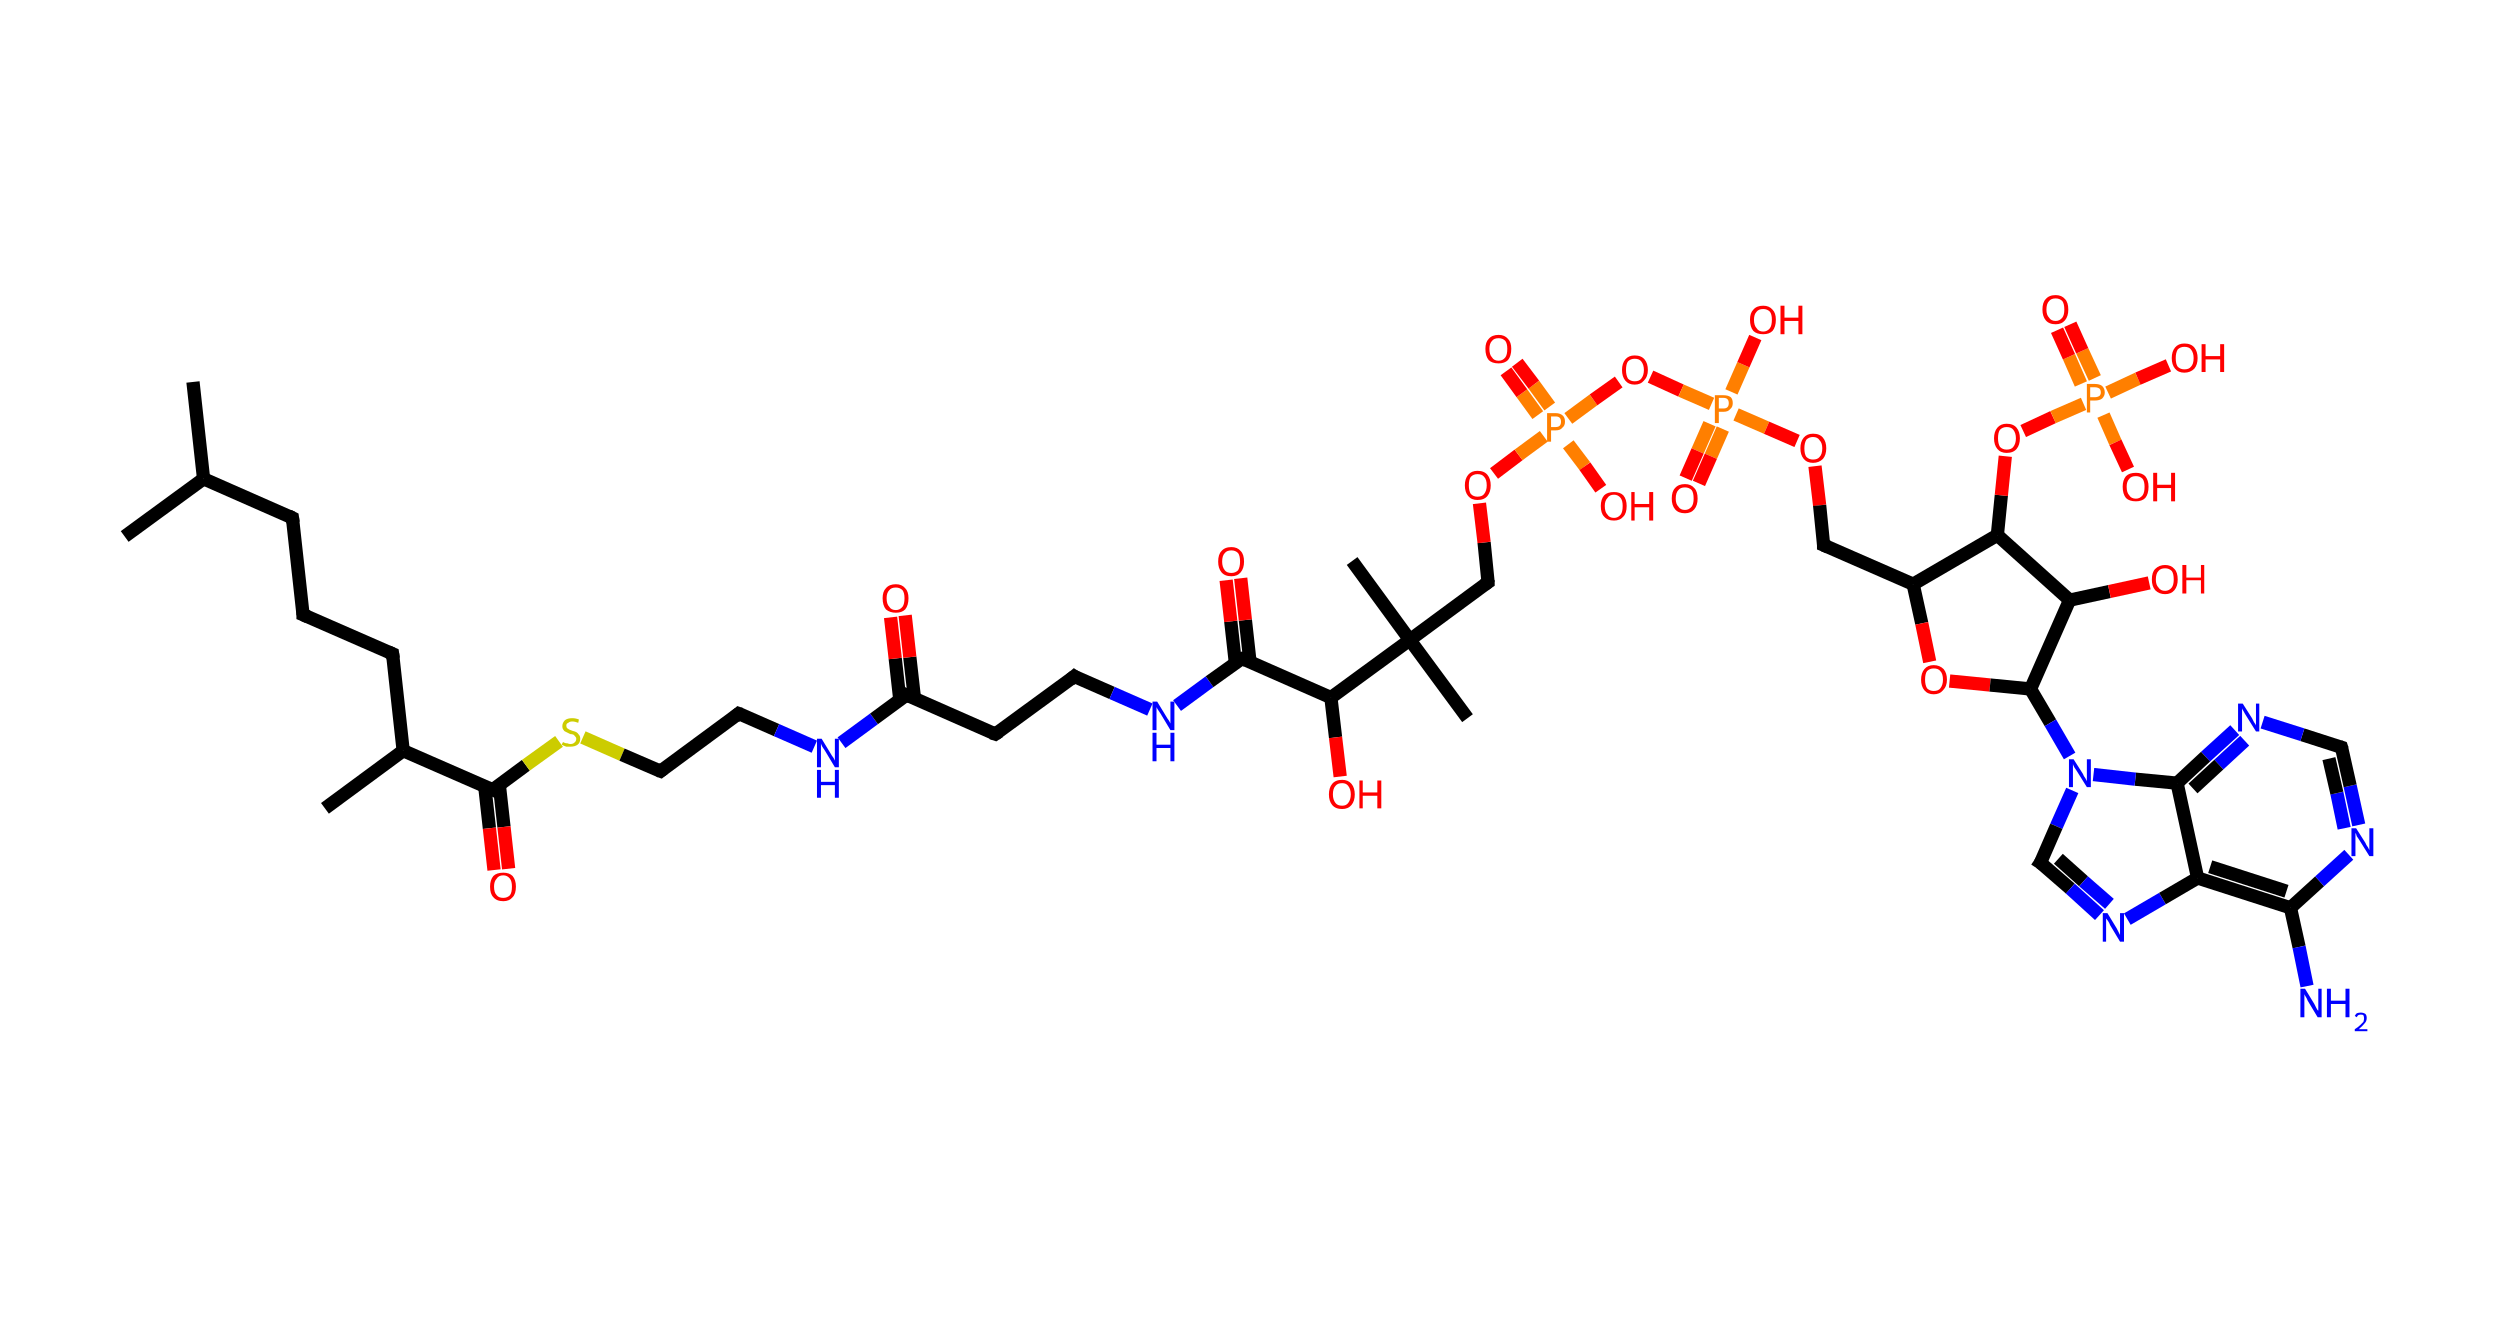 <?xml version='1.0' encoding='ASCII' standalone='yes'?>
<svg xmlns="http://www.w3.org/2000/svg" xmlns:rdkit="http://www.rdkit.org/xml" xmlns:xlink="http://www.w3.org/1999/xlink" version="1.1" baseProfile="full" xml:space="preserve" width="377px" height="200px" viewBox="0 0 377 200">
<!-- END OF HEADER -->
<rect style="opacity:1.0;fill:#FFFFFF;stroke:none" width="377.0" height="200.0" x="0.0" y="0.0"> </rect>
<path class="bond-0 atom-0 atom-1" d="M 29.1,57.6 L 30.7,72.2" style="fill:none;fill-rule:evenodd;stroke:#000000;stroke-width:2.0px;stroke-linecap:butt;stroke-linejoin:miter;stroke-opacity:1"/>
<path class="bond-1 atom-1 atom-2" d="M 30.7,72.2 L 18.8,80.9" style="fill:none;fill-rule:evenodd;stroke:#000000;stroke-width:2.0px;stroke-linecap:butt;stroke-linejoin:miter;stroke-opacity:1"/>
<path class="bond-2 atom-1 atom-3" d="M 30.7,72.2 L 44.1,78.1" style="fill:none;fill-rule:evenodd;stroke:#000000;stroke-width:2.0px;stroke-linecap:butt;stroke-linejoin:miter;stroke-opacity:1"/>
<path class="bond-3 atom-3 atom-4" d="M 44.1,78.1 L 45.7,92.7" style="fill:none;fill-rule:evenodd;stroke:#000000;stroke-width:2.0px;stroke-linecap:butt;stroke-linejoin:miter;stroke-opacity:1"/>
<path class="bond-4 atom-4 atom-5" d="M 45.7,92.7 L 59.2,98.6" style="fill:none;fill-rule:evenodd;stroke:#000000;stroke-width:2.0px;stroke-linecap:butt;stroke-linejoin:miter;stroke-opacity:1"/>
<path class="bond-5 atom-5 atom-6" d="M 59.2,98.6 L 60.8,113.2" style="fill:none;fill-rule:evenodd;stroke:#000000;stroke-width:2.0px;stroke-linecap:butt;stroke-linejoin:miter;stroke-opacity:1"/>
<path class="bond-6 atom-6 atom-7" d="M 60.8,113.2 L 49.0,121.9" style="fill:none;fill-rule:evenodd;stroke:#000000;stroke-width:2.0px;stroke-linecap:butt;stroke-linejoin:miter;stroke-opacity:1"/>
<path class="bond-7 atom-6 atom-8" d="M 60.8,113.2 L 74.3,119.1" style="fill:none;fill-rule:evenodd;stroke:#000000;stroke-width:2.0px;stroke-linecap:butt;stroke-linejoin:miter;stroke-opacity:1"/>
<path class="bond-8 atom-8 atom-9" d="M 73.1,118.6 L 73.8,124.9" style="fill:none;fill-rule:evenodd;stroke:#000000;stroke-width:2.0px;stroke-linecap:butt;stroke-linejoin:miter;stroke-opacity:1"/>
<path class="bond-8 atom-8 atom-9" d="M 73.8,124.9 L 74.5,131.2" style="fill:none;fill-rule:evenodd;stroke:#FF0000;stroke-width:2.0px;stroke-linecap:butt;stroke-linejoin:miter;stroke-opacity:1"/>
<path class="bond-8 atom-8 atom-9" d="M 75.3,118.4 L 76.0,124.7" style="fill:none;fill-rule:evenodd;stroke:#000000;stroke-width:2.0px;stroke-linecap:butt;stroke-linejoin:miter;stroke-opacity:1"/>
<path class="bond-8 atom-8 atom-9" d="M 76.0,124.7 L 76.7,131.0" style="fill:none;fill-rule:evenodd;stroke:#FF0000;stroke-width:2.0px;stroke-linecap:butt;stroke-linejoin:miter;stroke-opacity:1"/>
<path class="bond-9 atom-8 atom-10" d="M 74.3,119.1 L 79.3,115.4" style="fill:none;fill-rule:evenodd;stroke:#000000;stroke-width:2.0px;stroke-linecap:butt;stroke-linejoin:miter;stroke-opacity:1"/>
<path class="bond-9 atom-8 atom-10" d="M 79.3,115.4 L 84.3,111.8" style="fill:none;fill-rule:evenodd;stroke:#CCCC00;stroke-width:2.0px;stroke-linecap:butt;stroke-linejoin:miter;stroke-opacity:1"/>
<path class="bond-10 atom-10 atom-11" d="M 87.9,111.2 L 93.8,113.8" style="fill:none;fill-rule:evenodd;stroke:#CCCC00;stroke-width:2.0px;stroke-linecap:butt;stroke-linejoin:miter;stroke-opacity:1"/>
<path class="bond-10 atom-10 atom-11" d="M 93.8,113.8 L 99.6,116.3" style="fill:none;fill-rule:evenodd;stroke:#000000;stroke-width:2.0px;stroke-linecap:butt;stroke-linejoin:miter;stroke-opacity:1"/>
<path class="bond-11 atom-11 atom-12" d="M 99.6,116.3 L 111.4,107.6" style="fill:none;fill-rule:evenodd;stroke:#000000;stroke-width:2.0px;stroke-linecap:butt;stroke-linejoin:miter;stroke-opacity:1"/>
<path class="bond-12 atom-12 atom-13" d="M 111.4,107.6 L 117.1,110.1" style="fill:none;fill-rule:evenodd;stroke:#000000;stroke-width:2.0px;stroke-linecap:butt;stroke-linejoin:miter;stroke-opacity:1"/>
<path class="bond-12 atom-12 atom-13" d="M 117.1,110.1 L 122.8,112.6" style="fill:none;fill-rule:evenodd;stroke:#0000FF;stroke-width:2.0px;stroke-linecap:butt;stroke-linejoin:miter;stroke-opacity:1"/>
<path class="bond-13 atom-13 atom-14" d="M 126.9,112.0 L 131.8,108.4" style="fill:none;fill-rule:evenodd;stroke:#0000FF;stroke-width:2.0px;stroke-linecap:butt;stroke-linejoin:miter;stroke-opacity:1"/>
<path class="bond-13 atom-13 atom-14" d="M 131.8,108.4 L 136.7,104.8" style="fill:none;fill-rule:evenodd;stroke:#000000;stroke-width:2.0px;stroke-linecap:butt;stroke-linejoin:miter;stroke-opacity:1"/>
<path class="bond-14 atom-14 atom-15" d="M 137.9,105.3 L 137.2,99.1" style="fill:none;fill-rule:evenodd;stroke:#000000;stroke-width:2.0px;stroke-linecap:butt;stroke-linejoin:miter;stroke-opacity:1"/>
<path class="bond-14 atom-14 atom-15" d="M 137.2,99.1 L 136.5,92.8" style="fill:none;fill-rule:evenodd;stroke:#FF0000;stroke-width:2.0px;stroke-linecap:butt;stroke-linejoin:miter;stroke-opacity:1"/>
<path class="bond-14 atom-14 atom-15" d="M 135.7,105.6 L 135.0,99.3" style="fill:none;fill-rule:evenodd;stroke:#000000;stroke-width:2.0px;stroke-linecap:butt;stroke-linejoin:miter;stroke-opacity:1"/>
<path class="bond-14 atom-14 atom-15" d="M 135.0,99.3 L 134.3,93.1" style="fill:none;fill-rule:evenodd;stroke:#FF0000;stroke-width:2.0px;stroke-linecap:butt;stroke-linejoin:miter;stroke-opacity:1"/>
<path class="bond-15 atom-14 atom-16" d="M 136.7,104.8 L 150.1,110.7" style="fill:none;fill-rule:evenodd;stroke:#000000;stroke-width:2.0px;stroke-linecap:butt;stroke-linejoin:miter;stroke-opacity:1"/>
<path class="bond-16 atom-16 atom-17" d="M 150.1,110.7 L 162.0,102.0" style="fill:none;fill-rule:evenodd;stroke:#000000;stroke-width:2.0px;stroke-linecap:butt;stroke-linejoin:miter;stroke-opacity:1"/>
<path class="bond-17 atom-17 atom-18" d="M 162.0,102.0 L 167.7,104.5" style="fill:none;fill-rule:evenodd;stroke:#000000;stroke-width:2.0px;stroke-linecap:butt;stroke-linejoin:miter;stroke-opacity:1"/>
<path class="bond-17 atom-17 atom-18" d="M 167.7,104.5 L 173.4,107.0" style="fill:none;fill-rule:evenodd;stroke:#0000FF;stroke-width:2.0px;stroke-linecap:butt;stroke-linejoin:miter;stroke-opacity:1"/>
<path class="bond-18 atom-18 atom-19" d="M 177.5,106.4 L 182.4,102.8" style="fill:none;fill-rule:evenodd;stroke:#0000FF;stroke-width:2.0px;stroke-linecap:butt;stroke-linejoin:miter;stroke-opacity:1"/>
<path class="bond-18 atom-18 atom-19" d="M 182.4,102.8 L 187.3,99.3" style="fill:none;fill-rule:evenodd;stroke:#000000;stroke-width:2.0px;stroke-linecap:butt;stroke-linejoin:miter;stroke-opacity:1"/>
<path class="bond-19 atom-19 atom-20" d="M 188.5,99.8 L 187.8,93.5" style="fill:none;fill-rule:evenodd;stroke:#000000;stroke-width:2.0px;stroke-linecap:butt;stroke-linejoin:miter;stroke-opacity:1"/>
<path class="bond-19 atom-19 atom-20" d="M 187.8,93.5 L 187.1,87.2" style="fill:none;fill-rule:evenodd;stroke:#FF0000;stroke-width:2.0px;stroke-linecap:butt;stroke-linejoin:miter;stroke-opacity:1"/>
<path class="bond-19 atom-19 atom-20" d="M 186.3,100.0 L 185.6,93.7" style="fill:none;fill-rule:evenodd;stroke:#000000;stroke-width:2.0px;stroke-linecap:butt;stroke-linejoin:miter;stroke-opacity:1"/>
<path class="bond-19 atom-19 atom-20" d="M 185.6,93.7 L 184.9,87.5" style="fill:none;fill-rule:evenodd;stroke:#FF0000;stroke-width:2.0px;stroke-linecap:butt;stroke-linejoin:miter;stroke-opacity:1"/>
<path class="bond-20 atom-19 atom-21" d="M 187.3,99.3 L 200.7,105.2" style="fill:none;fill-rule:evenodd;stroke:#000000;stroke-width:2.0px;stroke-linecap:butt;stroke-linejoin:miter;stroke-opacity:1"/>
<path class="bond-21 atom-21 atom-22" d="M 200.7,105.2 L 201.4,111.2" style="fill:none;fill-rule:evenodd;stroke:#000000;stroke-width:2.0px;stroke-linecap:butt;stroke-linejoin:miter;stroke-opacity:1"/>
<path class="bond-21 atom-21 atom-22" d="M 201.4,111.2 L 202.1,117.1" style="fill:none;fill-rule:evenodd;stroke:#FF0000;stroke-width:2.0px;stroke-linecap:butt;stroke-linejoin:miter;stroke-opacity:1"/>
<path class="bond-22 atom-21 atom-23" d="M 200.7,105.2 L 212.6,96.5" style="fill:none;fill-rule:evenodd;stroke:#000000;stroke-width:2.0px;stroke-linecap:butt;stroke-linejoin:miter;stroke-opacity:1"/>
<path class="bond-23 atom-23 atom-24" d="M 212.6,96.5 L 203.9,84.6" style="fill:none;fill-rule:evenodd;stroke:#000000;stroke-width:2.0px;stroke-linecap:butt;stroke-linejoin:miter;stroke-opacity:1"/>
<path class="bond-24 atom-23 atom-25" d="M 212.6,96.5 L 221.3,108.3" style="fill:none;fill-rule:evenodd;stroke:#000000;stroke-width:2.0px;stroke-linecap:butt;stroke-linejoin:miter;stroke-opacity:1"/>
<path class="bond-25 atom-23 atom-26" d="M 212.6,96.5 L 224.4,87.8" style="fill:none;fill-rule:evenodd;stroke:#000000;stroke-width:2.0px;stroke-linecap:butt;stroke-linejoin:miter;stroke-opacity:1"/>
<path class="bond-26 atom-26 atom-27" d="M 224.4,87.8 L 223.8,81.8" style="fill:none;fill-rule:evenodd;stroke:#000000;stroke-width:2.0px;stroke-linecap:butt;stroke-linejoin:miter;stroke-opacity:1"/>
<path class="bond-26 atom-26 atom-27" d="M 223.8,81.8 L 223.1,75.9" style="fill:none;fill-rule:evenodd;stroke:#FF0000;stroke-width:2.0px;stroke-linecap:butt;stroke-linejoin:miter;stroke-opacity:1"/>
<path class="bond-27 atom-27 atom-28" d="M 225.3,71.4 L 229.0,68.6" style="fill:none;fill-rule:evenodd;stroke:#FF0000;stroke-width:2.0px;stroke-linecap:butt;stroke-linejoin:miter;stroke-opacity:1"/>
<path class="bond-27 atom-27 atom-28" d="M 229.0,68.6 L 232.8,65.8" style="fill:none;fill-rule:evenodd;stroke:#FF7F00;stroke-width:2.0px;stroke-linecap:butt;stroke-linejoin:miter;stroke-opacity:1"/>
<path class="bond-28 atom-28 atom-29" d="M 233.7,61.3 L 231.3,58.0" style="fill:none;fill-rule:evenodd;stroke:#FF7F00;stroke-width:2.0px;stroke-linecap:butt;stroke-linejoin:miter;stroke-opacity:1"/>
<path class="bond-28 atom-28 atom-29" d="M 231.3,58.0 L 228.8,54.7" style="fill:none;fill-rule:evenodd;stroke:#FF0000;stroke-width:2.0px;stroke-linecap:butt;stroke-linejoin:miter;stroke-opacity:1"/>
<path class="bond-28 atom-28 atom-29" d="M 231.9,62.6 L 229.5,59.3" style="fill:none;fill-rule:evenodd;stroke:#FF7F00;stroke-width:2.0px;stroke-linecap:butt;stroke-linejoin:miter;stroke-opacity:1"/>
<path class="bond-28 atom-28 atom-29" d="M 229.5,59.3 L 227.1,56.0" style="fill:none;fill-rule:evenodd;stroke:#FF0000;stroke-width:2.0px;stroke-linecap:butt;stroke-linejoin:miter;stroke-opacity:1"/>
<path class="bond-29 atom-28 atom-30" d="M 236.5,67.0 L 239.0,70.3" style="fill:none;fill-rule:evenodd;stroke:#FF7F00;stroke-width:2.0px;stroke-linecap:butt;stroke-linejoin:miter;stroke-opacity:1"/>
<path class="bond-29 atom-28 atom-30" d="M 239.0,70.3 L 241.4,73.7" style="fill:none;fill-rule:evenodd;stroke:#FF0000;stroke-width:2.0px;stroke-linecap:butt;stroke-linejoin:miter;stroke-opacity:1"/>
<path class="bond-30 atom-28 atom-31" d="M 236.5,63.1 L 240.3,60.3" style="fill:none;fill-rule:evenodd;stroke:#FF7F00;stroke-width:2.0px;stroke-linecap:butt;stroke-linejoin:miter;stroke-opacity:1"/>
<path class="bond-30 atom-28 atom-31" d="M 240.3,60.3 L 244.1,57.6" style="fill:none;fill-rule:evenodd;stroke:#FF0000;stroke-width:2.0px;stroke-linecap:butt;stroke-linejoin:miter;stroke-opacity:1"/>
<path class="bond-31 atom-31 atom-32" d="M 248.9,56.8 L 253.5,58.9" style="fill:none;fill-rule:evenodd;stroke:#FF0000;stroke-width:2.0px;stroke-linecap:butt;stroke-linejoin:miter;stroke-opacity:1"/>
<path class="bond-31 atom-31 atom-32" d="M 253.5,58.9 L 258.1,60.9" style="fill:none;fill-rule:evenodd;stroke:#FF7F00;stroke-width:2.0px;stroke-linecap:butt;stroke-linejoin:miter;stroke-opacity:1"/>
<path class="bond-32 atom-32 atom-33" d="M 257.8,63.9 L 256.0,68.0" style="fill:none;fill-rule:evenodd;stroke:#FF7F00;stroke-width:2.0px;stroke-linecap:butt;stroke-linejoin:miter;stroke-opacity:1"/>
<path class="bond-32 atom-32 atom-33" d="M 256.0,68.0 L 254.2,72.1" style="fill:none;fill-rule:evenodd;stroke:#FF0000;stroke-width:2.0px;stroke-linecap:butt;stroke-linejoin:miter;stroke-opacity:1"/>
<path class="bond-32 atom-32 atom-33" d="M 259.8,64.7 L 258.0,68.8" style="fill:none;fill-rule:evenodd;stroke:#FF7F00;stroke-width:2.0px;stroke-linecap:butt;stroke-linejoin:miter;stroke-opacity:1"/>
<path class="bond-32 atom-32 atom-33" d="M 258.0,68.8 L 256.2,72.9" style="fill:none;fill-rule:evenodd;stroke:#FF0000;stroke-width:2.0px;stroke-linecap:butt;stroke-linejoin:miter;stroke-opacity:1"/>
<path class="bond-33 atom-32 atom-34" d="M 261.1,59.1 L 262.9,55.0" style="fill:none;fill-rule:evenodd;stroke:#FF7F00;stroke-width:2.0px;stroke-linecap:butt;stroke-linejoin:miter;stroke-opacity:1"/>
<path class="bond-33 atom-32 atom-34" d="M 262.9,55.0 L 264.7,50.9" style="fill:none;fill-rule:evenodd;stroke:#FF0000;stroke-width:2.0px;stroke-linecap:butt;stroke-linejoin:miter;stroke-opacity:1"/>
<path class="bond-34 atom-32 atom-35" d="M 261.8,62.5 L 266.4,64.5" style="fill:none;fill-rule:evenodd;stroke:#FF7F00;stroke-width:2.0px;stroke-linecap:butt;stroke-linejoin:miter;stroke-opacity:1"/>
<path class="bond-34 atom-32 atom-35" d="M 266.4,64.5 L 271.0,66.5" style="fill:none;fill-rule:evenodd;stroke:#FF0000;stroke-width:2.0px;stroke-linecap:butt;stroke-linejoin:miter;stroke-opacity:1"/>
<path class="bond-35 atom-35 atom-36" d="M 273.7,70.3 L 274.4,76.2" style="fill:none;fill-rule:evenodd;stroke:#FF0000;stroke-width:2.0px;stroke-linecap:butt;stroke-linejoin:miter;stroke-opacity:1"/>
<path class="bond-35 atom-35 atom-36" d="M 274.4,76.2 L 275.0,82.2" style="fill:none;fill-rule:evenodd;stroke:#000000;stroke-width:2.0px;stroke-linecap:butt;stroke-linejoin:miter;stroke-opacity:1"/>
<path class="bond-36 atom-36 atom-37" d="M 275.0,82.2 L 288.5,88.1" style="fill:none;fill-rule:evenodd;stroke:#000000;stroke-width:2.0px;stroke-linecap:butt;stroke-linejoin:miter;stroke-opacity:1"/>
<path class="bond-37 atom-37 atom-38" d="M 288.5,88.1 L 289.8,94.0" style="fill:none;fill-rule:evenodd;stroke:#000000;stroke-width:2.0px;stroke-linecap:butt;stroke-linejoin:miter;stroke-opacity:1"/>
<path class="bond-37 atom-37 atom-38" d="M 289.8,94.0 L 291.0,99.8" style="fill:none;fill-rule:evenodd;stroke:#FF0000;stroke-width:2.0px;stroke-linecap:butt;stroke-linejoin:miter;stroke-opacity:1"/>
<path class="bond-38 atom-38 atom-39" d="M 294.0,102.7 L 300.1,103.3" style="fill:none;fill-rule:evenodd;stroke:#FF0000;stroke-width:2.0px;stroke-linecap:butt;stroke-linejoin:miter;stroke-opacity:1"/>
<path class="bond-38 atom-38 atom-39" d="M 300.1,103.3 L 306.2,103.9" style="fill:none;fill-rule:evenodd;stroke:#000000;stroke-width:2.0px;stroke-linecap:butt;stroke-linejoin:miter;stroke-opacity:1"/>
<path class="bond-39 atom-39 atom-40" d="M 306.2,103.9 L 309.2,109.0" style="fill:none;fill-rule:evenodd;stroke:#000000;stroke-width:2.0px;stroke-linecap:butt;stroke-linejoin:miter;stroke-opacity:1"/>
<path class="bond-39 atom-39 atom-40" d="M 309.2,109.0 L 312.1,114.0" style="fill:none;fill-rule:evenodd;stroke:#0000FF;stroke-width:2.0px;stroke-linecap:butt;stroke-linejoin:miter;stroke-opacity:1"/>
<path class="bond-40 atom-40 atom-41" d="M 312.5,119.2 L 310.1,124.6" style="fill:none;fill-rule:evenodd;stroke:#0000FF;stroke-width:2.0px;stroke-linecap:butt;stroke-linejoin:miter;stroke-opacity:1"/>
<path class="bond-40 atom-40 atom-41" d="M 310.1,124.6 L 307.7,130.1" style="fill:none;fill-rule:evenodd;stroke:#000000;stroke-width:2.0px;stroke-linecap:butt;stroke-linejoin:miter;stroke-opacity:1"/>
<path class="bond-41 atom-41 atom-42" d="M 307.7,130.1 L 312.2,134.0" style="fill:none;fill-rule:evenodd;stroke:#000000;stroke-width:2.0px;stroke-linecap:butt;stroke-linejoin:miter;stroke-opacity:1"/>
<path class="bond-41 atom-41 atom-42" d="M 312.2,134.0 L 316.6,138.0" style="fill:none;fill-rule:evenodd;stroke:#0000FF;stroke-width:2.0px;stroke-linecap:butt;stroke-linejoin:miter;stroke-opacity:1"/>
<path class="bond-41 atom-41 atom-42" d="M 310.4,129.5 L 314.2,132.9" style="fill:none;fill-rule:evenodd;stroke:#000000;stroke-width:2.0px;stroke-linecap:butt;stroke-linejoin:miter;stroke-opacity:1"/>
<path class="bond-41 atom-41 atom-42" d="M 314.2,132.9 L 318.1,136.3" style="fill:none;fill-rule:evenodd;stroke:#0000FF;stroke-width:2.0px;stroke-linecap:butt;stroke-linejoin:miter;stroke-opacity:1"/>
<path class="bond-42 atom-42 atom-43" d="M 320.8,138.6 L 326.1,135.5" style="fill:none;fill-rule:evenodd;stroke:#0000FF;stroke-width:2.0px;stroke-linecap:butt;stroke-linejoin:miter;stroke-opacity:1"/>
<path class="bond-42 atom-42 atom-43" d="M 326.1,135.5 L 331.4,132.4" style="fill:none;fill-rule:evenodd;stroke:#000000;stroke-width:2.0px;stroke-linecap:butt;stroke-linejoin:miter;stroke-opacity:1"/>
<path class="bond-43 atom-43 atom-44" d="M 331.4,132.4 L 345.4,136.9" style="fill:none;fill-rule:evenodd;stroke:#000000;stroke-width:2.0px;stroke-linecap:butt;stroke-linejoin:miter;stroke-opacity:1"/>
<path class="bond-43 atom-43 atom-44" d="M 333.3,130.7 L 344.8,134.4" style="fill:none;fill-rule:evenodd;stroke:#000000;stroke-width:2.0px;stroke-linecap:butt;stroke-linejoin:miter;stroke-opacity:1"/>
<path class="bond-44 atom-44 atom-45" d="M 345.4,136.9 L 346.7,142.8" style="fill:none;fill-rule:evenodd;stroke:#000000;stroke-width:2.0px;stroke-linecap:butt;stroke-linejoin:miter;stroke-opacity:1"/>
<path class="bond-44 atom-44 atom-45" d="M 346.7,142.8 L 347.9,148.7" style="fill:none;fill-rule:evenodd;stroke:#0000FF;stroke-width:2.0px;stroke-linecap:butt;stroke-linejoin:miter;stroke-opacity:1"/>
<path class="bond-45 atom-44 atom-46" d="M 345.4,136.9 L 349.8,132.9" style="fill:none;fill-rule:evenodd;stroke:#000000;stroke-width:2.0px;stroke-linecap:butt;stroke-linejoin:miter;stroke-opacity:1"/>
<path class="bond-45 atom-44 atom-46" d="M 349.8,132.9 L 354.2,128.9" style="fill:none;fill-rule:evenodd;stroke:#0000FF;stroke-width:2.0px;stroke-linecap:butt;stroke-linejoin:miter;stroke-opacity:1"/>
<path class="bond-46 atom-46 atom-47" d="M 355.7,124.4 L 354.4,118.5" style="fill:none;fill-rule:evenodd;stroke:#0000FF;stroke-width:2.0px;stroke-linecap:butt;stroke-linejoin:miter;stroke-opacity:1"/>
<path class="bond-46 atom-46 atom-47" d="M 354.4,118.5 L 353.1,112.7" style="fill:none;fill-rule:evenodd;stroke:#000000;stroke-width:2.0px;stroke-linecap:butt;stroke-linejoin:miter;stroke-opacity:1"/>
<path class="bond-46 atom-46 atom-47" d="M 353.5,124.9 L 352.4,119.6" style="fill:none;fill-rule:evenodd;stroke:#0000FF;stroke-width:2.0px;stroke-linecap:butt;stroke-linejoin:miter;stroke-opacity:1"/>
<path class="bond-46 atom-46 atom-47" d="M 352.4,119.6 L 351.2,114.4" style="fill:none;fill-rule:evenodd;stroke:#000000;stroke-width:2.0px;stroke-linecap:butt;stroke-linejoin:miter;stroke-opacity:1"/>
<path class="bond-47 atom-47 atom-48" d="M 353.1,112.7 L 347.2,110.8" style="fill:none;fill-rule:evenodd;stroke:#000000;stroke-width:2.0px;stroke-linecap:butt;stroke-linejoin:miter;stroke-opacity:1"/>
<path class="bond-47 atom-47 atom-48" d="M 347.2,110.8 L 341.2,108.9" style="fill:none;fill-rule:evenodd;stroke:#0000FF;stroke-width:2.0px;stroke-linecap:butt;stroke-linejoin:miter;stroke-opacity:1"/>
<path class="bond-48 atom-48 atom-49" d="M 337.0,110.1 L 332.6,114.1" style="fill:none;fill-rule:evenodd;stroke:#0000FF;stroke-width:2.0px;stroke-linecap:butt;stroke-linejoin:miter;stroke-opacity:1"/>
<path class="bond-48 atom-48 atom-49" d="M 332.6,114.1 L 328.3,118.1" style="fill:none;fill-rule:evenodd;stroke:#000000;stroke-width:2.0px;stroke-linecap:butt;stroke-linejoin:miter;stroke-opacity:1"/>
<path class="bond-48 atom-48 atom-49" d="M 338.5,111.7 L 334.6,115.3" style="fill:none;fill-rule:evenodd;stroke:#0000FF;stroke-width:2.0px;stroke-linecap:butt;stroke-linejoin:miter;stroke-opacity:1"/>
<path class="bond-48 atom-48 atom-49" d="M 334.6,115.3 L 330.7,118.9" style="fill:none;fill-rule:evenodd;stroke:#000000;stroke-width:2.0px;stroke-linecap:butt;stroke-linejoin:miter;stroke-opacity:1"/>
<path class="bond-49 atom-39 atom-50" d="M 306.2,103.9 L 312.1,90.5" style="fill:none;fill-rule:evenodd;stroke:#000000;stroke-width:2.0px;stroke-linecap:butt;stroke-linejoin:miter;stroke-opacity:1"/>
<path class="bond-50 atom-50 atom-51" d="M 312.1,90.5 L 318.1,89.2" style="fill:none;fill-rule:evenodd;stroke:#000000;stroke-width:2.0px;stroke-linecap:butt;stroke-linejoin:miter;stroke-opacity:1"/>
<path class="bond-50 atom-50 atom-51" d="M 318.1,89.2 L 324.1,87.9" style="fill:none;fill-rule:evenodd;stroke:#FF0000;stroke-width:2.0px;stroke-linecap:butt;stroke-linejoin:miter;stroke-opacity:1"/>
<path class="bond-51 atom-50 atom-52" d="M 312.1,90.5 L 301.2,80.7" style="fill:none;fill-rule:evenodd;stroke:#000000;stroke-width:2.0px;stroke-linecap:butt;stroke-linejoin:miter;stroke-opacity:1"/>
<path class="bond-52 atom-52 atom-53" d="M 301.2,80.7 L 301.8,74.7" style="fill:none;fill-rule:evenodd;stroke:#000000;stroke-width:2.0px;stroke-linecap:butt;stroke-linejoin:miter;stroke-opacity:1"/>
<path class="bond-52 atom-52 atom-53" d="M 301.8,74.7 L 302.4,68.8" style="fill:none;fill-rule:evenodd;stroke:#FF0000;stroke-width:2.0px;stroke-linecap:butt;stroke-linejoin:miter;stroke-opacity:1"/>
<path class="bond-53 atom-53 atom-54" d="M 305.1,65.0 L 309.6,62.9" style="fill:none;fill-rule:evenodd;stroke:#FF0000;stroke-width:2.0px;stroke-linecap:butt;stroke-linejoin:miter;stroke-opacity:1"/>
<path class="bond-53 atom-53 atom-54" d="M 309.6,62.9 L 314.2,60.9" style="fill:none;fill-rule:evenodd;stroke:#FF7F00;stroke-width:2.0px;stroke-linecap:butt;stroke-linejoin:miter;stroke-opacity:1"/>
<path class="bond-54 atom-54 atom-55" d="M 315.9,57.0 L 314.0,52.9" style="fill:none;fill-rule:evenodd;stroke:#FF7F00;stroke-width:2.0px;stroke-linecap:butt;stroke-linejoin:miter;stroke-opacity:1"/>
<path class="bond-54 atom-54 atom-55" d="M 314.0,52.9 L 312.2,48.9" style="fill:none;fill-rule:evenodd;stroke:#FF0000;stroke-width:2.0px;stroke-linecap:butt;stroke-linejoin:miter;stroke-opacity:1"/>
<path class="bond-54 atom-54 atom-55" d="M 313.8,57.9 L 312.0,53.8" style="fill:none;fill-rule:evenodd;stroke:#FF7F00;stroke-width:2.0px;stroke-linecap:butt;stroke-linejoin:miter;stroke-opacity:1"/>
<path class="bond-54 atom-54 atom-55" d="M 312.0,53.8 L 310.2,49.8" style="fill:none;fill-rule:evenodd;stroke:#FF0000;stroke-width:2.0px;stroke-linecap:butt;stroke-linejoin:miter;stroke-opacity:1"/>
<path class="bond-55 atom-54 atom-56" d="M 317.2,62.6 L 319.0,66.7" style="fill:none;fill-rule:evenodd;stroke:#FF7F00;stroke-width:2.0px;stroke-linecap:butt;stroke-linejoin:miter;stroke-opacity:1"/>
<path class="bond-55 atom-54 atom-56" d="M 319.0,66.7 L 320.9,70.8" style="fill:none;fill-rule:evenodd;stroke:#FF0000;stroke-width:2.0px;stroke-linecap:butt;stroke-linejoin:miter;stroke-opacity:1"/>
<path class="bond-56 atom-54 atom-57" d="M 317.9,59.2 L 322.4,57.1" style="fill:none;fill-rule:evenodd;stroke:#FF7F00;stroke-width:2.0px;stroke-linecap:butt;stroke-linejoin:miter;stroke-opacity:1"/>
<path class="bond-56 atom-54 atom-57" d="M 322.4,57.1 L 327.0,55.1" style="fill:none;fill-rule:evenodd;stroke:#FF0000;stroke-width:2.0px;stroke-linecap:butt;stroke-linejoin:miter;stroke-opacity:1"/>
<path class="bond-57 atom-52 atom-37" d="M 301.2,80.7 L 288.5,88.1" style="fill:none;fill-rule:evenodd;stroke:#000000;stroke-width:2.0px;stroke-linecap:butt;stroke-linejoin:miter;stroke-opacity:1"/>
<path class="bond-58 atom-49 atom-40" d="M 328.3,118.1 L 322.0,117.5" style="fill:none;fill-rule:evenodd;stroke:#000000;stroke-width:2.0px;stroke-linecap:butt;stroke-linejoin:miter;stroke-opacity:1"/>
<path class="bond-58 atom-49 atom-40" d="M 322.0,117.5 L 315.7,116.8" style="fill:none;fill-rule:evenodd;stroke:#0000FF;stroke-width:2.0px;stroke-linecap:butt;stroke-linejoin:miter;stroke-opacity:1"/>
<path class="bond-59 atom-49 atom-43" d="M 328.3,118.1 L 331.4,132.4" style="fill:none;fill-rule:evenodd;stroke:#000000;stroke-width:2.0px;stroke-linecap:butt;stroke-linejoin:miter;stroke-opacity:1"/>
<path d="M 43.5,77.8 L 44.1,78.1 L 44.2,78.8" style="fill:none;stroke:#000000;stroke-width:2.0px;stroke-linecap:butt;stroke-linejoin:miter;stroke-opacity:1;"/>
<path d="M 45.7,92.0 L 45.7,92.7 L 46.4,93.0" style="fill:none;stroke:#000000;stroke-width:2.0px;stroke-linecap:butt;stroke-linejoin:miter;stroke-opacity:1;"/>
<path d="M 58.5,98.3 L 59.2,98.6 L 59.3,99.3" style="fill:none;stroke:#000000;stroke-width:2.0px;stroke-linecap:butt;stroke-linejoin:miter;stroke-opacity:1;"/>
<path d="M 73.6,118.8 L 74.3,119.1 L 74.5,118.9" style="fill:none;stroke:#000000;stroke-width:2.0px;stroke-linecap:butt;stroke-linejoin:miter;stroke-opacity:1;"/>
<path d="M 99.3,116.2 L 99.6,116.3 L 100.1,115.9" style="fill:none;stroke:#000000;stroke-width:2.0px;stroke-linecap:butt;stroke-linejoin:miter;stroke-opacity:1;"/>
<path d="M 110.8,108.1 L 111.4,107.6 L 111.7,107.7" style="fill:none;stroke:#000000;stroke-width:2.0px;stroke-linecap:butt;stroke-linejoin:miter;stroke-opacity:1;"/>
<path d="M 136.5,105.0 L 136.7,104.8 L 137.4,105.1" style="fill:none;stroke:#000000;stroke-width:2.0px;stroke-linecap:butt;stroke-linejoin:miter;stroke-opacity:1;"/>
<path d="M 149.5,110.5 L 150.1,110.7 L 150.7,110.3" style="fill:none;stroke:#000000;stroke-width:2.0px;stroke-linecap:butt;stroke-linejoin:miter;stroke-opacity:1;"/>
<path d="M 161.4,102.5 L 162.0,102.0 L 162.3,102.2" style="fill:none;stroke:#000000;stroke-width:2.0px;stroke-linecap:butt;stroke-linejoin:miter;stroke-opacity:1;"/>
<path d="M 187.0,99.4 L 187.3,99.3 L 188.0,99.6" style="fill:none;stroke:#000000;stroke-width:2.0px;stroke-linecap:butt;stroke-linejoin:miter;stroke-opacity:1;"/>
<path d="M 223.8,88.2 L 224.4,87.8 L 224.4,87.5" style="fill:none;stroke:#000000;stroke-width:2.0px;stroke-linecap:butt;stroke-linejoin:miter;stroke-opacity:1;"/>
<path d="M 275.0,81.9 L 275.0,82.2 L 275.7,82.5" style="fill:none;stroke:#000000;stroke-width:2.0px;stroke-linecap:butt;stroke-linejoin:miter;stroke-opacity:1;"/>
<path d="M 307.9,129.8 L 307.7,130.1 L 308.0,130.3" style="fill:none;stroke:#000000;stroke-width:2.0px;stroke-linecap:butt;stroke-linejoin:miter;stroke-opacity:1;"/>
<path d="M 353.2,113.0 L 353.1,112.7 L 352.8,112.6" style="fill:none;stroke:#000000;stroke-width:2.0px;stroke-linecap:butt;stroke-linejoin:miter;stroke-opacity:1;"/>
<path class="atom-9" d="M 73.9 133.7 Q 73.9 132.7, 74.4 132.1 Q 74.9 131.6, 75.9 131.6 Q 76.8 131.6, 77.3 132.1 Q 77.8 132.7, 77.8 133.7 Q 77.8 134.8, 77.3 135.3 Q 76.8 135.9, 75.9 135.9 Q 74.9 135.9, 74.4 135.3 Q 73.9 134.8, 73.9 133.7 M 75.9 135.4 Q 76.5 135.4, 76.9 135.0 Q 77.2 134.6, 77.2 133.7 Q 77.2 132.9, 76.9 132.5 Q 76.5 132.0, 75.9 132.0 Q 75.2 132.0, 74.9 132.5 Q 74.5 132.9, 74.5 133.7 Q 74.5 134.6, 74.9 135.0 Q 75.2 135.4, 75.9 135.4 " fill="#FF0000"/>
<path class="atom-10" d="M 84.9 111.9 Q 84.9 111.9, 85.1 112.0 Q 85.3 112.1, 85.6 112.1 Q 85.8 112.2, 86.0 112.2 Q 86.4 112.2, 86.6 112.0 Q 86.9 111.8, 86.9 111.4 Q 86.9 111.2, 86.7 111.0 Q 86.6 110.9, 86.5 110.8 Q 86.3 110.7, 86.0 110.7 Q 85.6 110.5, 85.4 110.4 Q 85.1 110.3, 85.0 110.1 Q 84.8 109.9, 84.8 109.5 Q 84.8 109.0, 85.2 108.6 Q 85.6 108.3, 86.3 108.3 Q 86.8 108.3, 87.3 108.5 L 87.2 109.0 Q 86.7 108.8, 86.3 108.8 Q 85.9 108.8, 85.7 109.0 Q 85.4 109.1, 85.4 109.4 Q 85.4 109.6, 85.5 109.8 Q 85.7 109.9, 85.8 110.0 Q 86.0 110.1, 86.3 110.2 Q 86.7 110.3, 86.9 110.4 Q 87.1 110.5, 87.3 110.8 Q 87.5 111.0, 87.5 111.4 Q 87.5 112.0, 87.1 112.3 Q 86.7 112.6, 86.0 112.6 Q 85.6 112.6, 85.4 112.6 Q 85.1 112.5, 84.7 112.3 L 84.9 111.9 " fill="#CCCC00"/>
<path class="atom-13" d="M 123.9 111.4 L 125.3 113.7 Q 125.4 113.9, 125.7 114.3 Q 125.9 114.7, 125.9 114.7 L 125.9 111.4 L 126.5 111.4 L 126.5 115.7 L 125.9 115.7 L 124.4 113.2 Q 124.2 112.9, 124.0 112.6 Q 123.8 112.2, 123.8 112.1 L 123.8 115.7 L 123.2 115.7 L 123.2 111.4 L 123.9 111.4 " fill="#0000FF"/>
<path class="atom-13" d="M 123.2 116.1 L 123.8 116.1 L 123.8 117.9 L 125.9 117.9 L 125.9 116.1 L 126.5 116.1 L 126.5 120.3 L 125.9 120.3 L 125.9 118.4 L 123.8 118.4 L 123.8 120.3 L 123.2 120.3 L 123.2 116.1 " fill="#0000FF"/>
<path class="atom-15" d="M 133.1 90.2 Q 133.1 89.2, 133.6 88.7 Q 134.1 88.1, 135.1 88.1 Q 136.0 88.1, 136.5 88.7 Q 137.0 89.2, 137.0 90.2 Q 137.0 91.3, 136.5 91.9 Q 136.0 92.4, 135.1 92.4 Q 134.2 92.4, 133.6 91.9 Q 133.1 91.3, 133.1 90.2 M 135.1 92.0 Q 135.7 92.0, 136.1 91.5 Q 136.4 91.1, 136.4 90.2 Q 136.4 89.4, 136.1 89.0 Q 135.7 88.6, 135.1 88.6 Q 134.4 88.6, 134.1 89.0 Q 133.7 89.4, 133.7 90.2 Q 133.7 91.1, 134.1 91.5 Q 134.4 92.0, 135.1 92.0 " fill="#FF0000"/>
<path class="atom-18" d="M 174.5 105.8 L 175.9 108.1 Q 176.0 108.3, 176.3 108.7 Q 176.5 109.1, 176.5 109.1 L 176.5 105.8 L 177.1 105.8 L 177.1 110.1 L 176.5 110.1 L 175.0 107.6 Q 174.8 107.3, 174.6 107.0 Q 174.4 106.7, 174.4 106.6 L 174.4 110.1 L 173.8 110.1 L 173.8 105.8 L 174.5 105.8 " fill="#0000FF"/>
<path class="atom-18" d="M 173.8 110.5 L 174.4 110.5 L 174.4 112.3 L 176.5 112.3 L 176.5 110.5 L 177.1 110.5 L 177.1 114.8 L 176.5 114.8 L 176.5 112.8 L 174.4 112.8 L 174.4 114.8 L 173.8 114.8 L 173.8 110.5 " fill="#0000FF"/>
<path class="atom-20" d="M 183.7 84.7 Q 183.7 83.6, 184.2 83.1 Q 184.7 82.5, 185.7 82.5 Q 186.6 82.5, 187.1 83.1 Q 187.6 83.6, 187.6 84.7 Q 187.6 85.7, 187.1 86.3 Q 186.6 86.9, 185.7 86.9 Q 184.7 86.9, 184.2 86.3 Q 183.7 85.7, 183.7 84.7 M 185.7 86.4 Q 186.3 86.4, 186.7 86.0 Q 187.0 85.5, 187.0 84.7 Q 187.0 83.8, 186.7 83.4 Q 186.3 83.0, 185.7 83.0 Q 185.0 83.0, 184.7 83.4 Q 184.3 83.8, 184.3 84.7 Q 184.3 85.5, 184.7 86.0 Q 185.0 86.4, 185.7 86.4 " fill="#FF0000"/>
<path class="atom-22" d="M 200.4 119.8 Q 200.4 118.8, 200.9 118.2 Q 201.4 117.6, 202.4 117.6 Q 203.3 117.6, 203.8 118.2 Q 204.3 118.8, 204.3 119.8 Q 204.3 120.8, 203.8 121.4 Q 203.3 122.0, 202.4 122.0 Q 201.4 122.0, 200.9 121.4 Q 200.4 120.8, 200.4 119.8 M 202.4 121.5 Q 203.0 121.5, 203.3 121.1 Q 203.7 120.6, 203.7 119.8 Q 203.7 119.0, 203.3 118.5 Q 203.0 118.1, 202.4 118.1 Q 201.7 118.1, 201.4 118.5 Q 201.0 118.9, 201.0 119.8 Q 201.0 120.6, 201.4 121.1 Q 201.7 121.5, 202.4 121.5 " fill="#FF0000"/>
<path class="atom-22" d="M 205.0 117.7 L 205.5 117.7 L 205.5 119.5 L 207.7 119.5 L 207.7 117.7 L 208.3 117.7 L 208.3 121.9 L 207.7 121.9 L 207.7 120.0 L 205.5 120.0 L 205.5 121.9 L 205.0 121.9 L 205.0 117.7 " fill="#FF0000"/>
<path class="atom-27" d="M 220.9 73.2 Q 220.9 72.2, 221.4 71.6 Q 221.9 71.0, 222.8 71.0 Q 223.8 71.0, 224.3 71.6 Q 224.8 72.2, 224.8 73.2 Q 224.8 74.2, 224.3 74.8 Q 223.8 75.4, 222.8 75.4 Q 221.9 75.4, 221.4 74.8 Q 220.9 74.2, 220.9 73.2 M 222.8 74.9 Q 223.5 74.9, 223.8 74.5 Q 224.2 74.0, 224.2 73.2 Q 224.2 72.3, 223.8 71.9 Q 223.5 71.5, 222.8 71.5 Q 222.2 71.5, 221.8 71.9 Q 221.5 72.3, 221.5 73.2 Q 221.5 74.0, 221.8 74.5 Q 222.2 74.9, 222.8 74.9 " fill="#FF0000"/>
<path class="atom-28" d="M 234.6 62.3 Q 235.3 62.3, 235.7 62.7 Q 236.0 63.0, 236.0 63.6 Q 236.0 64.2, 235.6 64.5 Q 235.3 64.9, 234.6 64.9 L 233.9 64.9 L 233.9 66.6 L 233.3 66.6 L 233.3 62.3 L 234.6 62.3 M 234.6 64.4 Q 235.0 64.4, 235.2 64.2 Q 235.4 64.0, 235.4 63.6 Q 235.4 63.2, 235.2 63.0 Q 235.0 62.8, 234.6 62.8 L 233.9 62.8 L 233.9 64.4 L 234.6 64.4 " fill="#FF7F00"/>
<path class="atom-29" d="M 224.0 52.6 Q 224.0 51.6, 224.5 51.1 Q 225.0 50.5, 226.0 50.5 Q 226.9 50.5, 227.4 51.1 Q 227.9 51.6, 227.9 52.6 Q 227.9 53.7, 227.4 54.3 Q 226.9 54.8, 226.0 54.8 Q 225.0 54.8, 224.5 54.3 Q 224.0 53.7, 224.0 52.6 M 226.0 54.4 Q 226.6 54.4, 227.0 53.9 Q 227.3 53.5, 227.3 52.6 Q 227.3 51.8, 227.0 51.4 Q 226.6 51.0, 226.0 51.0 Q 225.3 51.0, 225.0 51.4 Q 224.6 51.8, 224.6 52.6 Q 224.6 53.5, 225.0 53.9 Q 225.3 54.4, 226.0 54.4 " fill="#FF0000"/>
<path class="atom-30" d="M 241.4 76.3 Q 241.4 75.3, 241.9 74.7 Q 242.4 74.2, 243.4 74.2 Q 244.3 74.2, 244.8 74.7 Q 245.3 75.3, 245.3 76.3 Q 245.3 77.4, 244.8 77.9 Q 244.3 78.5, 243.4 78.5 Q 242.4 78.5, 241.9 77.9 Q 241.4 77.4, 241.4 76.3 M 243.4 78.1 Q 244.0 78.1, 244.4 77.6 Q 244.7 77.2, 244.7 76.3 Q 244.7 75.5, 244.4 75.1 Q 244.0 74.6, 243.4 74.6 Q 242.7 74.6, 242.4 75.1 Q 242.0 75.5, 242.0 76.3 Q 242.0 77.2, 242.4 77.6 Q 242.7 78.1, 243.4 78.1 " fill="#FF0000"/>
<path class="atom-30" d="M 246.0 74.2 L 246.5 74.2 L 246.5 76.0 L 248.7 76.0 L 248.7 74.2 L 249.3 74.2 L 249.3 78.5 L 248.7 78.5 L 248.7 76.5 L 246.5 76.5 L 246.5 78.5 L 246.0 78.5 L 246.0 74.2 " fill="#FF0000"/>
<path class="atom-31" d="M 244.6 55.8 Q 244.6 54.8, 245.1 54.2 Q 245.6 53.6, 246.5 53.6 Q 247.5 53.6, 248.0 54.2 Q 248.5 54.8, 248.5 55.8 Q 248.5 56.8, 247.9 57.4 Q 247.4 58.0, 246.5 58.0 Q 245.6 58.0, 245.1 57.4 Q 244.6 56.8, 244.6 55.8 M 246.5 57.5 Q 247.2 57.5, 247.5 57.1 Q 247.9 56.6, 247.9 55.8 Q 247.9 55.0, 247.5 54.5 Q 247.2 54.1, 246.5 54.1 Q 245.9 54.1, 245.5 54.5 Q 245.2 54.9, 245.2 55.8 Q 245.2 56.6, 245.5 57.1 Q 245.9 57.5, 246.5 57.5 " fill="#FF0000"/>
<path class="atom-32" d="M 259.9 59.6 Q 260.6 59.6, 261.0 59.9 Q 261.3 60.2, 261.3 60.8 Q 261.3 61.4, 260.9 61.7 Q 260.6 62.1, 259.9 62.1 L 259.2 62.1 L 259.2 63.8 L 258.6 63.8 L 258.6 59.6 L 259.9 59.6 M 259.9 61.6 Q 260.3 61.6, 260.5 61.4 Q 260.7 61.2, 260.7 60.8 Q 260.7 60.4, 260.5 60.2 Q 260.3 60.0, 259.9 60.0 L 259.2 60.0 L 259.2 61.6 L 259.9 61.6 " fill="#FF7F00"/>
<path class="atom-33" d="M 252.1 75.2 Q 252.1 74.1, 252.6 73.6 Q 253.1 73.0, 254.1 73.0 Q 255.0 73.0, 255.5 73.6 Q 256.0 74.1, 256.0 75.2 Q 256.0 76.2, 255.5 76.8 Q 255.0 77.4, 254.1 77.4 Q 253.1 77.4, 252.6 76.8 Q 252.1 76.2, 252.1 75.2 M 254.1 76.9 Q 254.7 76.9, 255.1 76.4 Q 255.4 76.0, 255.4 75.2 Q 255.4 74.3, 255.1 73.9 Q 254.7 73.5, 254.1 73.5 Q 253.4 73.5, 253.1 73.9 Q 252.7 74.3, 252.7 75.2 Q 252.7 76.0, 253.1 76.4 Q 253.4 76.9, 254.1 76.9 " fill="#FF0000"/>
<path class="atom-34" d="M 263.9 48.2 Q 263.9 47.2, 264.4 46.7 Q 264.9 46.1, 265.9 46.1 Q 266.8 46.1, 267.3 46.7 Q 267.8 47.2, 267.8 48.2 Q 267.8 49.3, 267.3 49.9 Q 266.8 50.4, 265.9 50.4 Q 264.9 50.4, 264.4 49.9 Q 263.9 49.3, 263.9 48.2 M 265.9 50.0 Q 266.5 50.0, 266.9 49.5 Q 267.2 49.1, 267.2 48.2 Q 267.2 47.4, 266.9 47.0 Q 266.5 46.6, 265.9 46.6 Q 265.2 46.6, 264.9 47.0 Q 264.5 47.4, 264.5 48.2 Q 264.5 49.1, 264.9 49.5 Q 265.2 50.0, 265.9 50.0 " fill="#FF0000"/>
<path class="atom-34" d="M 268.5 46.1 L 269.1 46.1 L 269.1 47.9 L 271.2 47.9 L 271.2 46.1 L 271.8 46.1 L 271.8 50.4 L 271.2 50.4 L 271.2 48.4 L 269.1 48.4 L 269.1 50.4 L 268.5 50.4 L 268.5 46.1 " fill="#FF0000"/>
<path class="atom-35" d="M 271.5 67.6 Q 271.5 66.6, 272.0 66.0 Q 272.5 65.4, 273.4 65.4 Q 274.4 65.4, 274.9 66.0 Q 275.4 66.6, 275.4 67.6 Q 275.4 68.6, 274.9 69.2 Q 274.3 69.8, 273.4 69.8 Q 272.5 69.8, 272.0 69.2 Q 271.5 68.6, 271.5 67.6 M 273.4 69.3 Q 274.1 69.3, 274.4 68.9 Q 274.8 68.5, 274.8 67.6 Q 274.8 66.8, 274.4 66.4 Q 274.1 65.9, 273.4 65.9 Q 272.8 65.9, 272.4 66.3 Q 272.1 66.8, 272.1 67.6 Q 272.1 68.5, 272.4 68.9 Q 272.8 69.3, 273.4 69.3 " fill="#FF0000"/>
<path class="atom-38" d="M 289.7 102.5 Q 289.7 101.5, 290.2 100.9 Q 290.7 100.3, 291.6 100.3 Q 292.5 100.3, 293.1 100.9 Q 293.6 101.5, 293.6 102.5 Q 293.6 103.5, 293.0 104.1 Q 292.5 104.7, 291.6 104.7 Q 290.7 104.7, 290.2 104.1 Q 289.7 103.5, 289.7 102.5 M 291.6 104.2 Q 292.3 104.2, 292.6 103.8 Q 293.0 103.3, 293.0 102.5 Q 293.0 101.6, 292.6 101.2 Q 292.3 100.8, 291.6 100.8 Q 291.0 100.8, 290.6 101.2 Q 290.3 101.6, 290.3 102.5 Q 290.3 103.3, 290.6 103.8 Q 291.0 104.2, 291.6 104.2 " fill="#FF0000"/>
<path class="atom-40" d="M 312.7 114.5 L 314.1 116.7 Q 314.2 117.0, 314.5 117.4 Q 314.7 117.8, 314.7 117.8 L 314.7 114.5 L 315.3 114.5 L 315.3 118.7 L 314.7 118.7 L 313.2 116.3 Q 313.0 116.0, 312.8 115.7 Q 312.6 115.3, 312.6 115.2 L 312.6 118.7 L 312.0 118.7 L 312.0 114.5 L 312.7 114.5 " fill="#0000FF"/>
<path class="atom-42" d="M 317.8 137.7 L 319.2 140.0 Q 319.3 140.2, 319.5 140.6 Q 319.7 141.0, 319.7 141.0 L 319.7 137.7 L 320.3 137.7 L 320.3 142.0 L 319.7 142.0 L 318.2 139.5 Q 318.1 139.2, 317.9 138.9 Q 317.7 138.6, 317.6 138.5 L 317.6 142.0 L 317.1 142.0 L 317.1 137.7 L 317.8 137.7 " fill="#0000FF"/>
<path class="atom-45" d="M 347.6 149.1 L 349.0 151.4 Q 349.1 151.6, 349.3 152.0 Q 349.5 152.4, 349.6 152.4 L 349.6 149.1 L 350.1 149.1 L 350.1 153.4 L 349.5 153.4 L 348.0 150.9 Q 347.9 150.6, 347.7 150.3 Q 347.5 150.0, 347.5 149.9 L 347.5 153.4 L 346.9 153.4 L 346.9 149.1 L 347.6 149.1 " fill="#0000FF"/>
<path class="atom-45" d="M 350.9 149.1 L 351.5 149.1 L 351.5 150.9 L 353.7 150.9 L 353.7 149.1 L 354.3 149.1 L 354.3 153.4 L 353.7 153.4 L 353.7 151.4 L 351.5 151.4 L 351.5 153.4 L 350.9 153.4 L 350.9 149.1 " fill="#0000FF"/>
<path class="atom-45" d="M 355.1 153.2 Q 355.2 153.0, 355.4 152.8 Q 355.7 152.7, 356.0 152.7 Q 356.4 152.7, 356.7 152.9 Q 356.9 153.1, 356.9 153.5 Q 356.9 154.0, 356.6 154.3 Q 356.3 154.7, 355.7 155.2 L 357.0 155.2 L 357.0 155.5 L 355.1 155.5 L 355.1 155.2 Q 355.6 154.9, 355.9 154.6 Q 356.2 154.3, 356.4 154.1 Q 356.5 153.8, 356.5 153.6 Q 356.5 153.3, 356.4 153.1 Q 356.3 153.0, 356.0 153.0 Q 355.8 153.0, 355.6 153.1 Q 355.5 153.2, 355.4 153.4 L 355.1 153.2 " fill="#0000FF"/>
<path class="atom-46" d="M 355.3 124.9 L 356.7 127.1 Q 356.8 127.4, 357.1 127.8 Q 357.3 128.2, 357.3 128.2 L 357.3 124.9 L 357.9 124.9 L 357.9 129.1 L 357.3 129.1 L 355.8 126.7 Q 355.6 126.4, 355.4 126.1 Q 355.3 125.7, 355.2 125.6 L 355.2 129.1 L 354.6 129.1 L 354.6 124.9 L 355.3 124.9 " fill="#0000FF"/>
<path class="atom-48" d="M 338.2 106.1 L 339.6 108.3 Q 339.7 108.5, 339.9 108.9 Q 340.2 109.3, 340.2 109.4 L 340.2 106.1 L 340.7 106.1 L 340.7 110.3 L 340.2 110.3 L 338.7 107.9 Q 338.5 107.6, 338.3 107.2 Q 338.1 106.9, 338.1 106.8 L 338.1 110.3 L 337.5 110.3 L 337.5 106.1 L 338.2 106.1 " fill="#0000FF"/>
<path class="atom-51" d="M 324.5 87.4 Q 324.5 86.3, 325.0 85.8 Q 325.6 85.2, 326.5 85.2 Q 327.4 85.2, 327.9 85.8 Q 328.4 86.3, 328.4 87.4 Q 328.4 88.4, 327.9 89.0 Q 327.4 89.6, 326.5 89.6 Q 325.6 89.6, 325.0 89.0 Q 324.5 88.4, 324.5 87.4 M 326.5 89.1 Q 327.1 89.1, 327.5 88.6 Q 327.8 88.2, 327.8 87.4 Q 327.8 86.5, 327.5 86.1 Q 327.1 85.7, 326.5 85.7 Q 325.8 85.7, 325.5 86.1 Q 325.1 86.5, 325.1 87.4 Q 325.1 88.2, 325.5 88.6 Q 325.8 89.1, 326.5 89.1 " fill="#FF0000"/>
<path class="atom-51" d="M 329.1 85.2 L 329.7 85.2 L 329.7 87.1 L 331.9 87.1 L 331.9 85.2 L 332.4 85.2 L 332.4 89.5 L 331.9 89.5 L 331.9 87.5 L 329.7 87.5 L 329.7 89.5 L 329.1 89.5 L 329.1 85.2 " fill="#FF0000"/>
<path class="atom-53" d="M 300.7 66.1 Q 300.7 65.1, 301.2 64.5 Q 301.7 63.9, 302.6 63.9 Q 303.6 63.9, 304.1 64.5 Q 304.6 65.1, 304.6 66.1 Q 304.6 67.1, 304.1 67.7 Q 303.6 68.3, 302.6 68.3 Q 301.7 68.3, 301.2 67.7 Q 300.7 67.1, 300.7 66.1 M 302.6 67.8 Q 303.3 67.8, 303.6 67.4 Q 304.0 66.9, 304.0 66.1 Q 304.0 65.3, 303.6 64.8 Q 303.3 64.4, 302.6 64.4 Q 302.0 64.4, 301.6 64.8 Q 301.3 65.2, 301.3 66.1 Q 301.3 66.9, 301.6 67.4 Q 302.0 67.8, 302.6 67.8 " fill="#FF0000"/>
<path class="atom-54" d="M 315.9 57.9 Q 316.6 57.9, 317.0 58.2 Q 317.4 58.6, 317.4 59.2 Q 317.4 59.7, 317.0 60.1 Q 316.6 60.4, 315.9 60.4 L 315.2 60.4 L 315.2 62.2 L 314.7 62.2 L 314.7 57.9 L 315.9 57.9 M 315.9 59.9 Q 316.3 59.9, 316.6 59.7 Q 316.8 59.5, 316.8 59.2 Q 316.8 58.8, 316.6 58.6 Q 316.3 58.4, 315.9 58.4 L 315.2 58.4 L 315.2 59.9 L 315.9 59.9 " fill="#FF7F00"/>
<path class="atom-55" d="M 308.0 46.7 Q 308.0 45.6, 308.5 45.1 Q 309.0 44.5, 310.0 44.5 Q 310.9 44.5, 311.4 45.1 Q 311.9 45.6, 311.9 46.7 Q 311.9 47.7, 311.4 48.3 Q 310.9 48.9, 310.0 48.9 Q 309.0 48.9, 308.5 48.3 Q 308.0 47.7, 308.0 46.7 M 310.0 48.4 Q 310.6 48.4, 311.0 47.9 Q 311.3 47.5, 311.3 46.7 Q 311.3 45.8, 311.0 45.4 Q 310.6 45.0, 310.0 45.0 Q 309.3 45.0, 309.0 45.4 Q 308.6 45.8, 308.6 46.7 Q 308.6 47.5, 309.0 47.9 Q 309.3 48.4, 310.0 48.4 " fill="#FF0000"/>
<path class="atom-56" d="M 320.1 73.4 Q 320.1 72.4, 320.6 71.8 Q 321.1 71.3, 322.1 71.3 Q 323.0 71.3, 323.5 71.8 Q 324.0 72.4, 324.0 73.4 Q 324.0 74.5, 323.5 75.1 Q 323.0 75.6, 322.1 75.6 Q 321.1 75.6, 320.6 75.1 Q 320.1 74.5, 320.1 73.4 M 322.1 75.2 Q 322.7 75.2, 323.1 74.7 Q 323.4 74.3, 323.4 73.4 Q 323.4 72.6, 323.1 72.2 Q 322.7 71.8, 322.1 71.8 Q 321.4 71.8, 321.1 72.2 Q 320.7 72.6, 320.7 73.4 Q 320.7 74.3, 321.1 74.7 Q 321.4 75.2, 322.1 75.2 " fill="#FF0000"/>
<path class="atom-56" d="M 324.7 71.3 L 325.3 71.3 L 325.3 73.1 L 327.4 73.1 L 327.4 71.3 L 328.0 71.3 L 328.0 75.6 L 327.4 75.6 L 327.4 73.6 L 325.3 73.6 L 325.3 75.6 L 324.7 75.6 L 324.7 71.3 " fill="#FF0000"/>
<path class="atom-57" d="M 327.5 54.0 Q 327.5 53.0, 328.0 52.4 Q 328.5 51.8, 329.4 51.8 Q 330.4 51.8, 330.9 52.4 Q 331.4 53.0, 331.4 54.0 Q 331.4 55.0, 330.9 55.6 Q 330.3 56.2, 329.4 56.2 Q 328.5 56.2, 328.0 55.6 Q 327.5 55.0, 327.5 54.0 M 329.4 55.7 Q 330.1 55.7, 330.4 55.3 Q 330.8 54.9, 330.8 54.0 Q 330.8 53.2, 330.4 52.7 Q 330.1 52.3, 329.4 52.3 Q 328.8 52.3, 328.4 52.7 Q 328.1 53.2, 328.1 54.0 Q 328.1 54.9, 328.4 55.3 Q 328.8 55.7, 329.4 55.7 " fill="#FF0000"/>
<path class="atom-57" d="M 332.0 51.9 L 332.6 51.9 L 332.6 53.7 L 334.8 53.7 L 334.8 51.9 L 335.4 51.9 L 335.4 56.1 L 334.8 56.1 L 334.8 54.2 L 332.6 54.2 L 332.6 56.1 L 332.0 56.1 L 332.0 51.9 " fill="#FF0000"/>
</svg>
